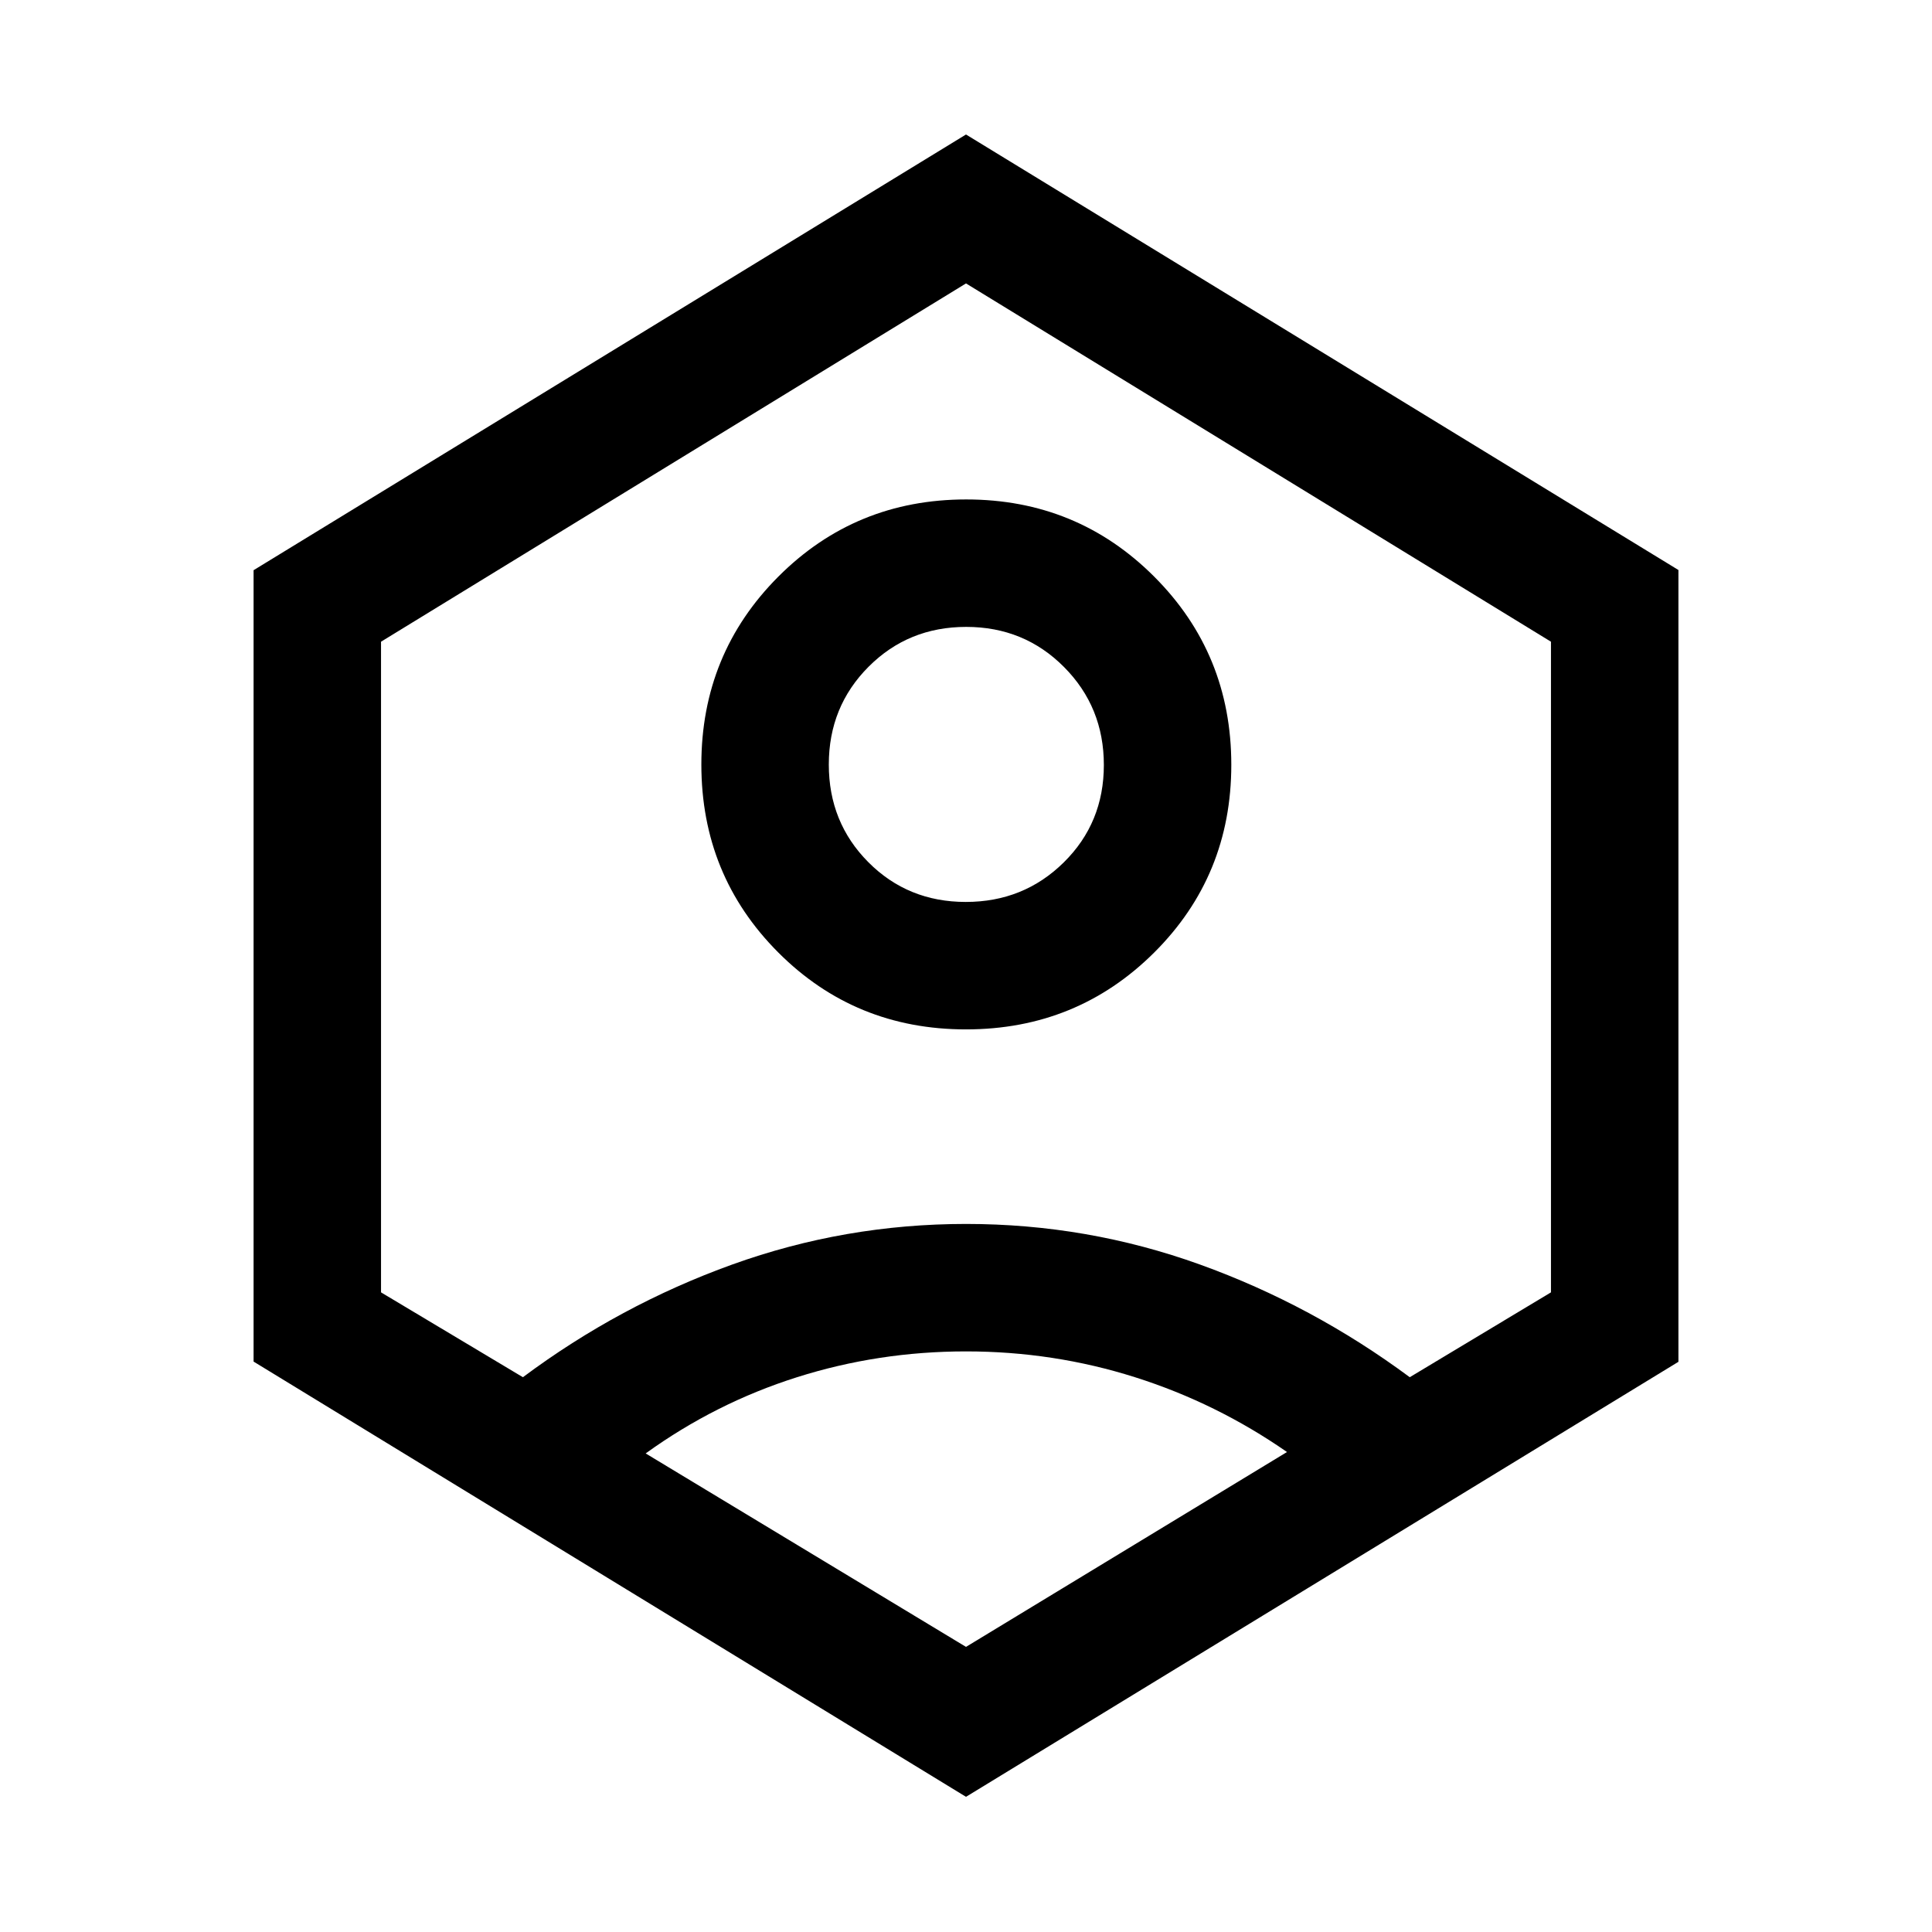 <svg xmlns="http://www.w3.org/2000/svg" height="40" viewBox="0 -960 960 960" width="40"><path d="M479.99-448.5q-55.16 0-93.32-38.27-38.17-38.28-38.17-93.34t38.27-93.39q38.28-38.33 93.34-38.33t93.39 38.34q38.33 38.34 38.33 93.5t-38.34 93.32q-38.34 38.17-93.5 38.17Zm-.1-63.33q28.78 0 48.69-19.65 19.92-19.64 19.92-48.41 0-28.78-19.81-48.69-19.81-19.92-48.58-19.92-28.78 0-48.53 19.81t-19.75 48.58q0 28.78 19.65 48.53 19.64 19.75 48.41 19.75ZM480-67.17 126-283.44v-393.23l354-216.5 354 216.4v393.44L480-67.17Zm0-74.5 159.5-96.83q-35-24.33-75.53-37.17Q523.45-288.5 480-288.5q-43.45 0-83.97 12.83-40.53 12.84-75.2 37.87L480-141.67Zm-220.17-134q48.04-35.82 104-55.99 55.97-20.17 116.21-20.17 60.25 0 116.19 20.16 55.94 20.17 104.27 56l70.17-42.16v-323.31L480-819.17 189.33-641.14v323.31l70.5 42.16Zm220.17-205Z"/></svg>